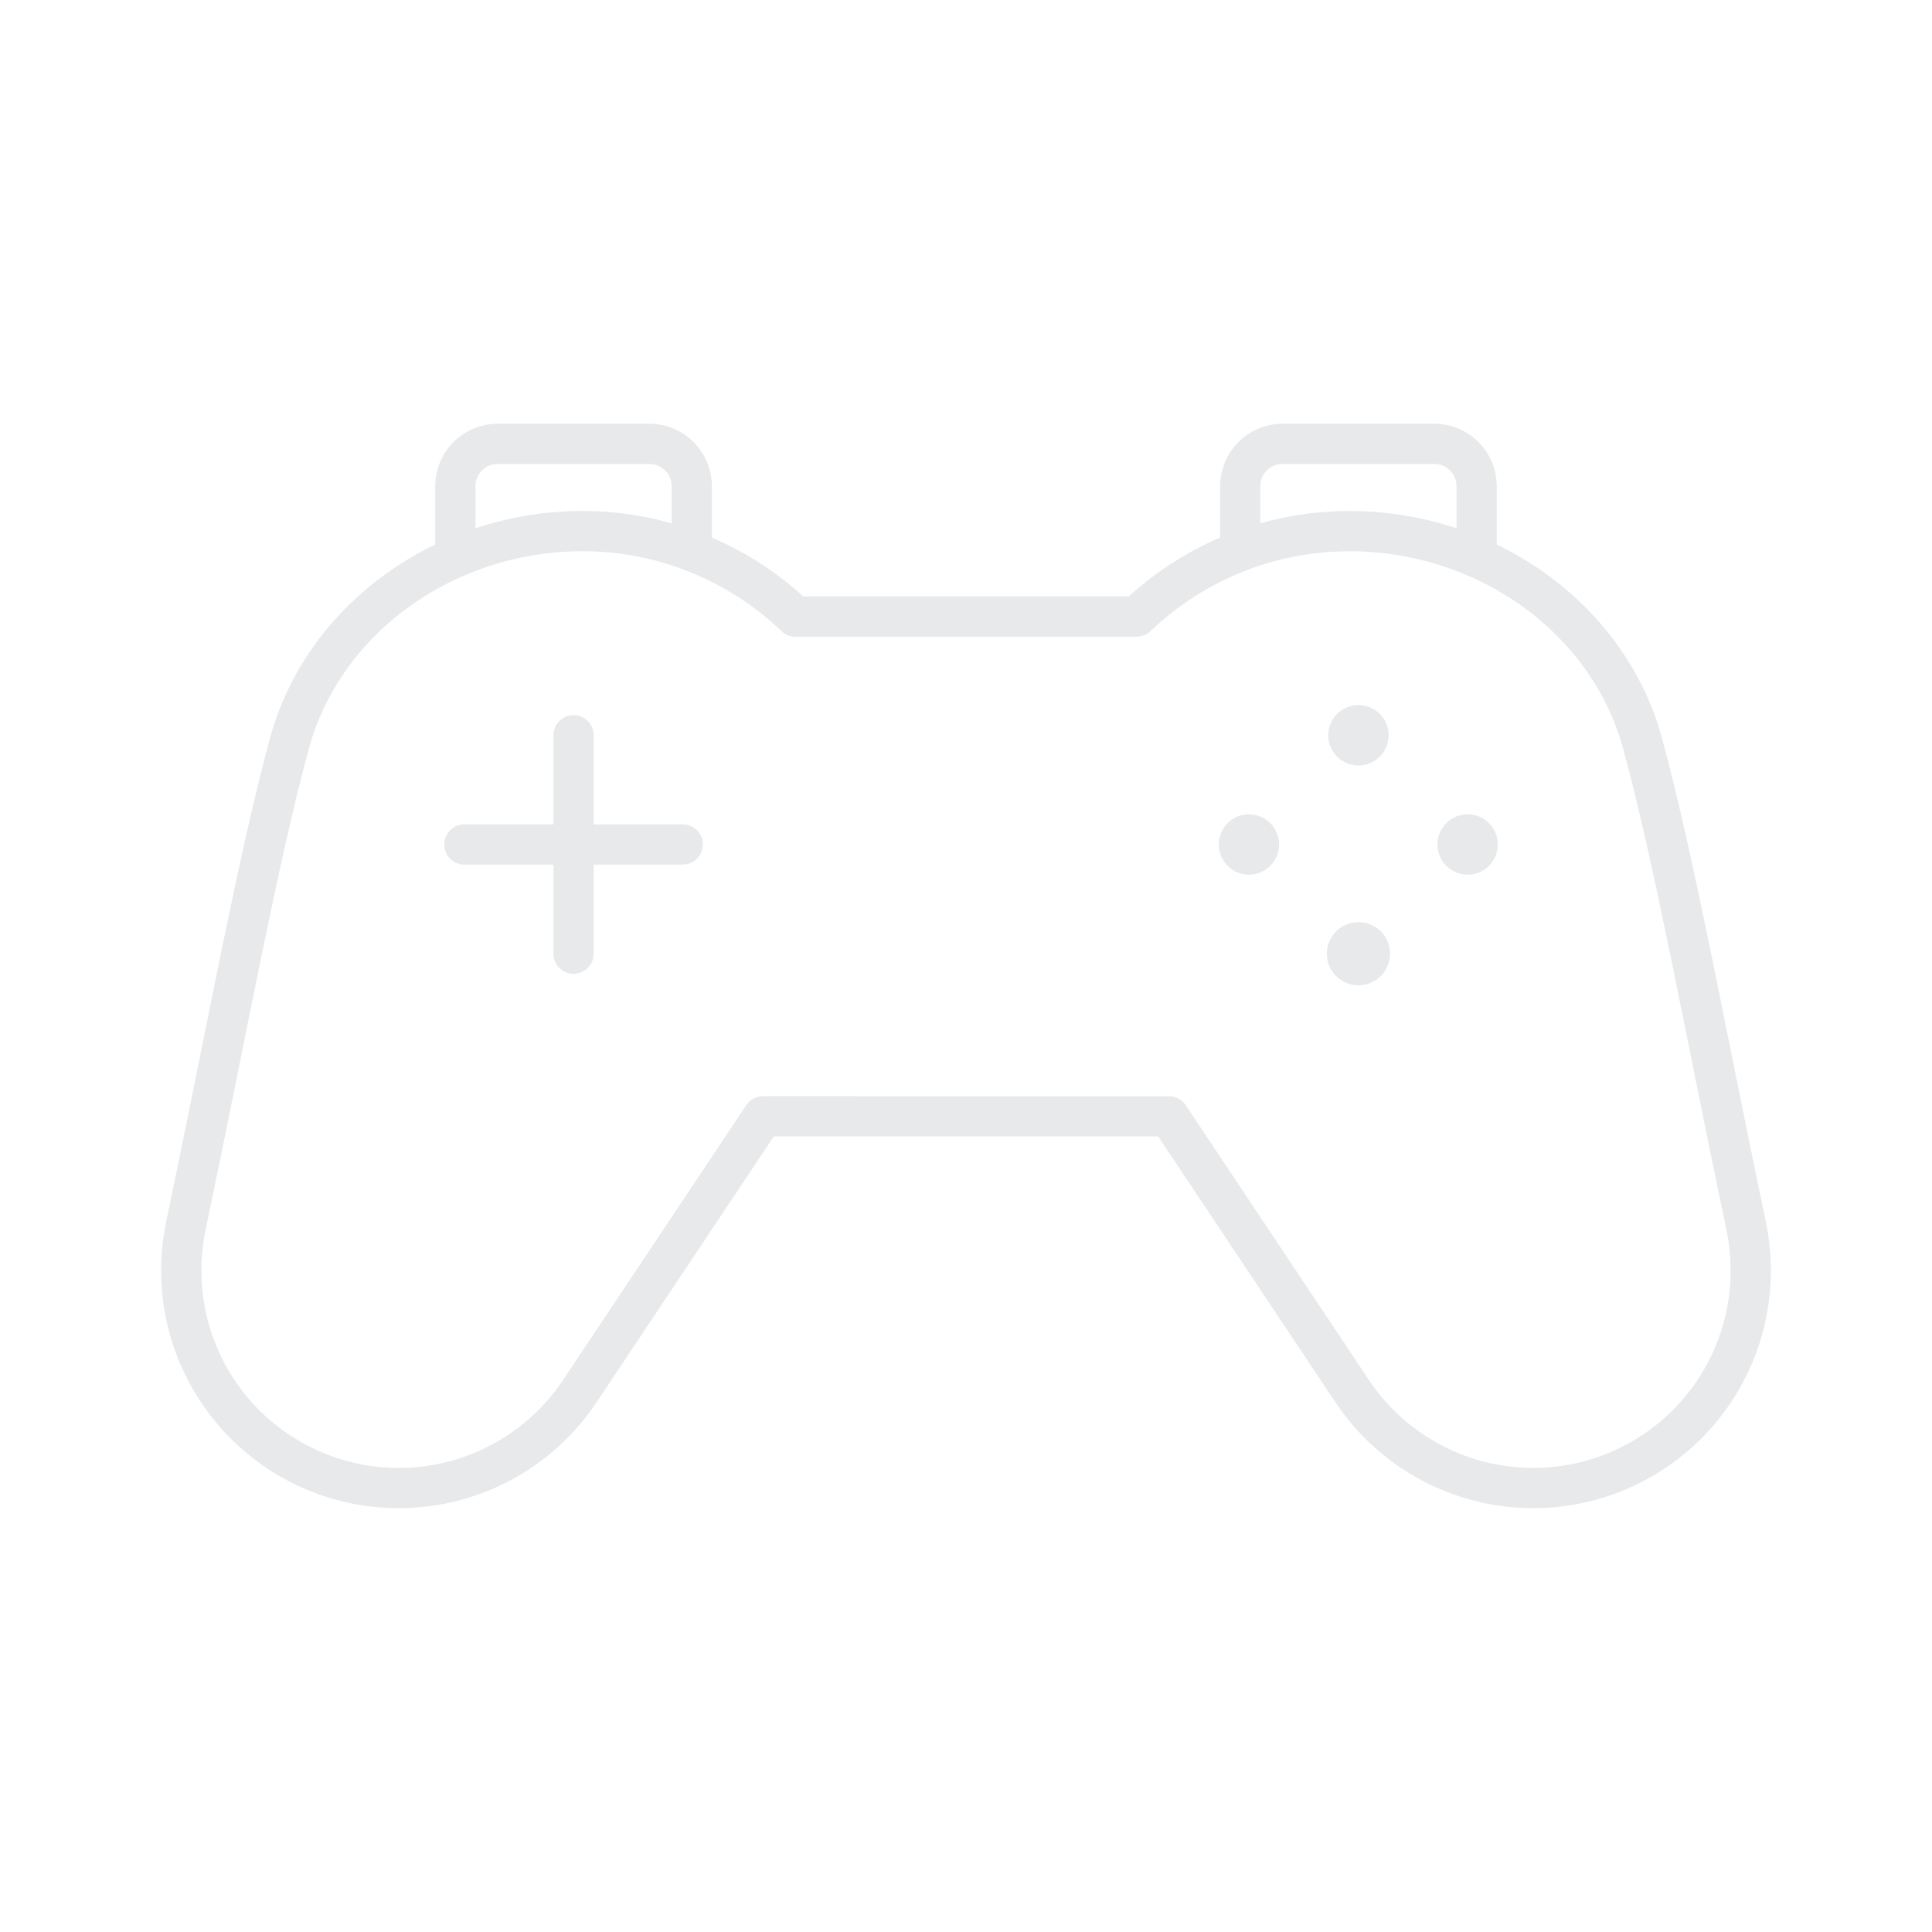 <svg width="48" height="48" viewBox="0 0 48 48" fill="none" xmlns="http://www.w3.org/2000/svg">
<path d="M14.25 23.695V18.268M11.537 20.981H16.963M17.187 13.692V12.079C17.187 11.499 16.716 11.027 16.135 11.027H12.365C11.785 11.027 11.313 11.498 11.313 12.079V13.849" stroke="#E8E9EB" stroke-linecap="round" stroke-linejoin="round"/>
<path d="M29.044 27.736L33.597 34.566C34.294 35.61 35.333 36.379 36.535 36.741C37.737 37.103 39.027 37.035 40.185 36.549C41.342 36.063 42.295 35.19 42.878 34.078C43.462 32.967 43.64 31.687 43.383 30.458C42.399 25.788 41.614 21.432 40.811 18.476C39.965 15.363 36.927 13.196 33.527 13.196C31.475 13.196 29.615 14.006 28.239 15.319H19.761C18.338 13.956 16.444 13.195 14.474 13.195C11.073 13.195 8.034 15.363 7.189 18.475C6.386 21.432 5.601 25.788 4.617 30.458C4.36 31.687 4.538 32.967 5.122 34.079C5.705 35.19 6.658 36.064 7.816 36.55C8.974 37.036 10.264 37.103 11.467 36.741C12.669 36.379 13.707 35.609 14.404 34.565L18.957 27.735L29.044 27.736Z" stroke="#E8E9EB" stroke-linecap="round" stroke-linejoin="round"/>
<path d="M30.813 13.692V12.079C30.813 11.499 31.284 11.027 31.865 11.027H35.635C36.215 11.027 36.687 11.498 36.687 12.079V13.849" stroke="#E8E9EB" stroke-linecap="round" stroke-linejoin="round"/>
<path d="M31.03 21.731C31.444 21.731 31.78 21.395 31.78 20.981C31.78 20.567 31.444 20.231 31.03 20.231C30.616 20.231 30.28 20.567 30.28 20.981C30.28 21.395 30.616 21.731 31.03 21.731Z" fill="#E8E9EB"/>
<path d="M36.463 21.731C36.877 21.731 37.213 21.395 37.213 20.981C37.213 20.567 36.877 20.231 36.463 20.231C36.049 20.231 35.713 20.567 35.713 20.981C35.713 21.395 36.049 21.731 36.463 21.731Z" fill="#E8E9EB"/>
<path d="M33.75 19.018C34.164 19.018 34.5 18.682 34.5 18.268C34.5 17.854 34.164 17.518 33.75 17.518C33.336 17.518 33 17.854 33 18.268C33 18.682 33.336 19.018 33.75 19.018Z" fill="#E8E9EB"/>
<path d="M33.75 24.48C34.184 24.48 34.535 24.129 34.535 23.695C34.535 23.262 34.184 22.91 33.75 22.91C33.316 22.91 32.965 23.262 32.965 23.695C32.965 24.129 33.316 24.48 33.75 24.48Z" fill="#E8E9EB"/>
</svg>
